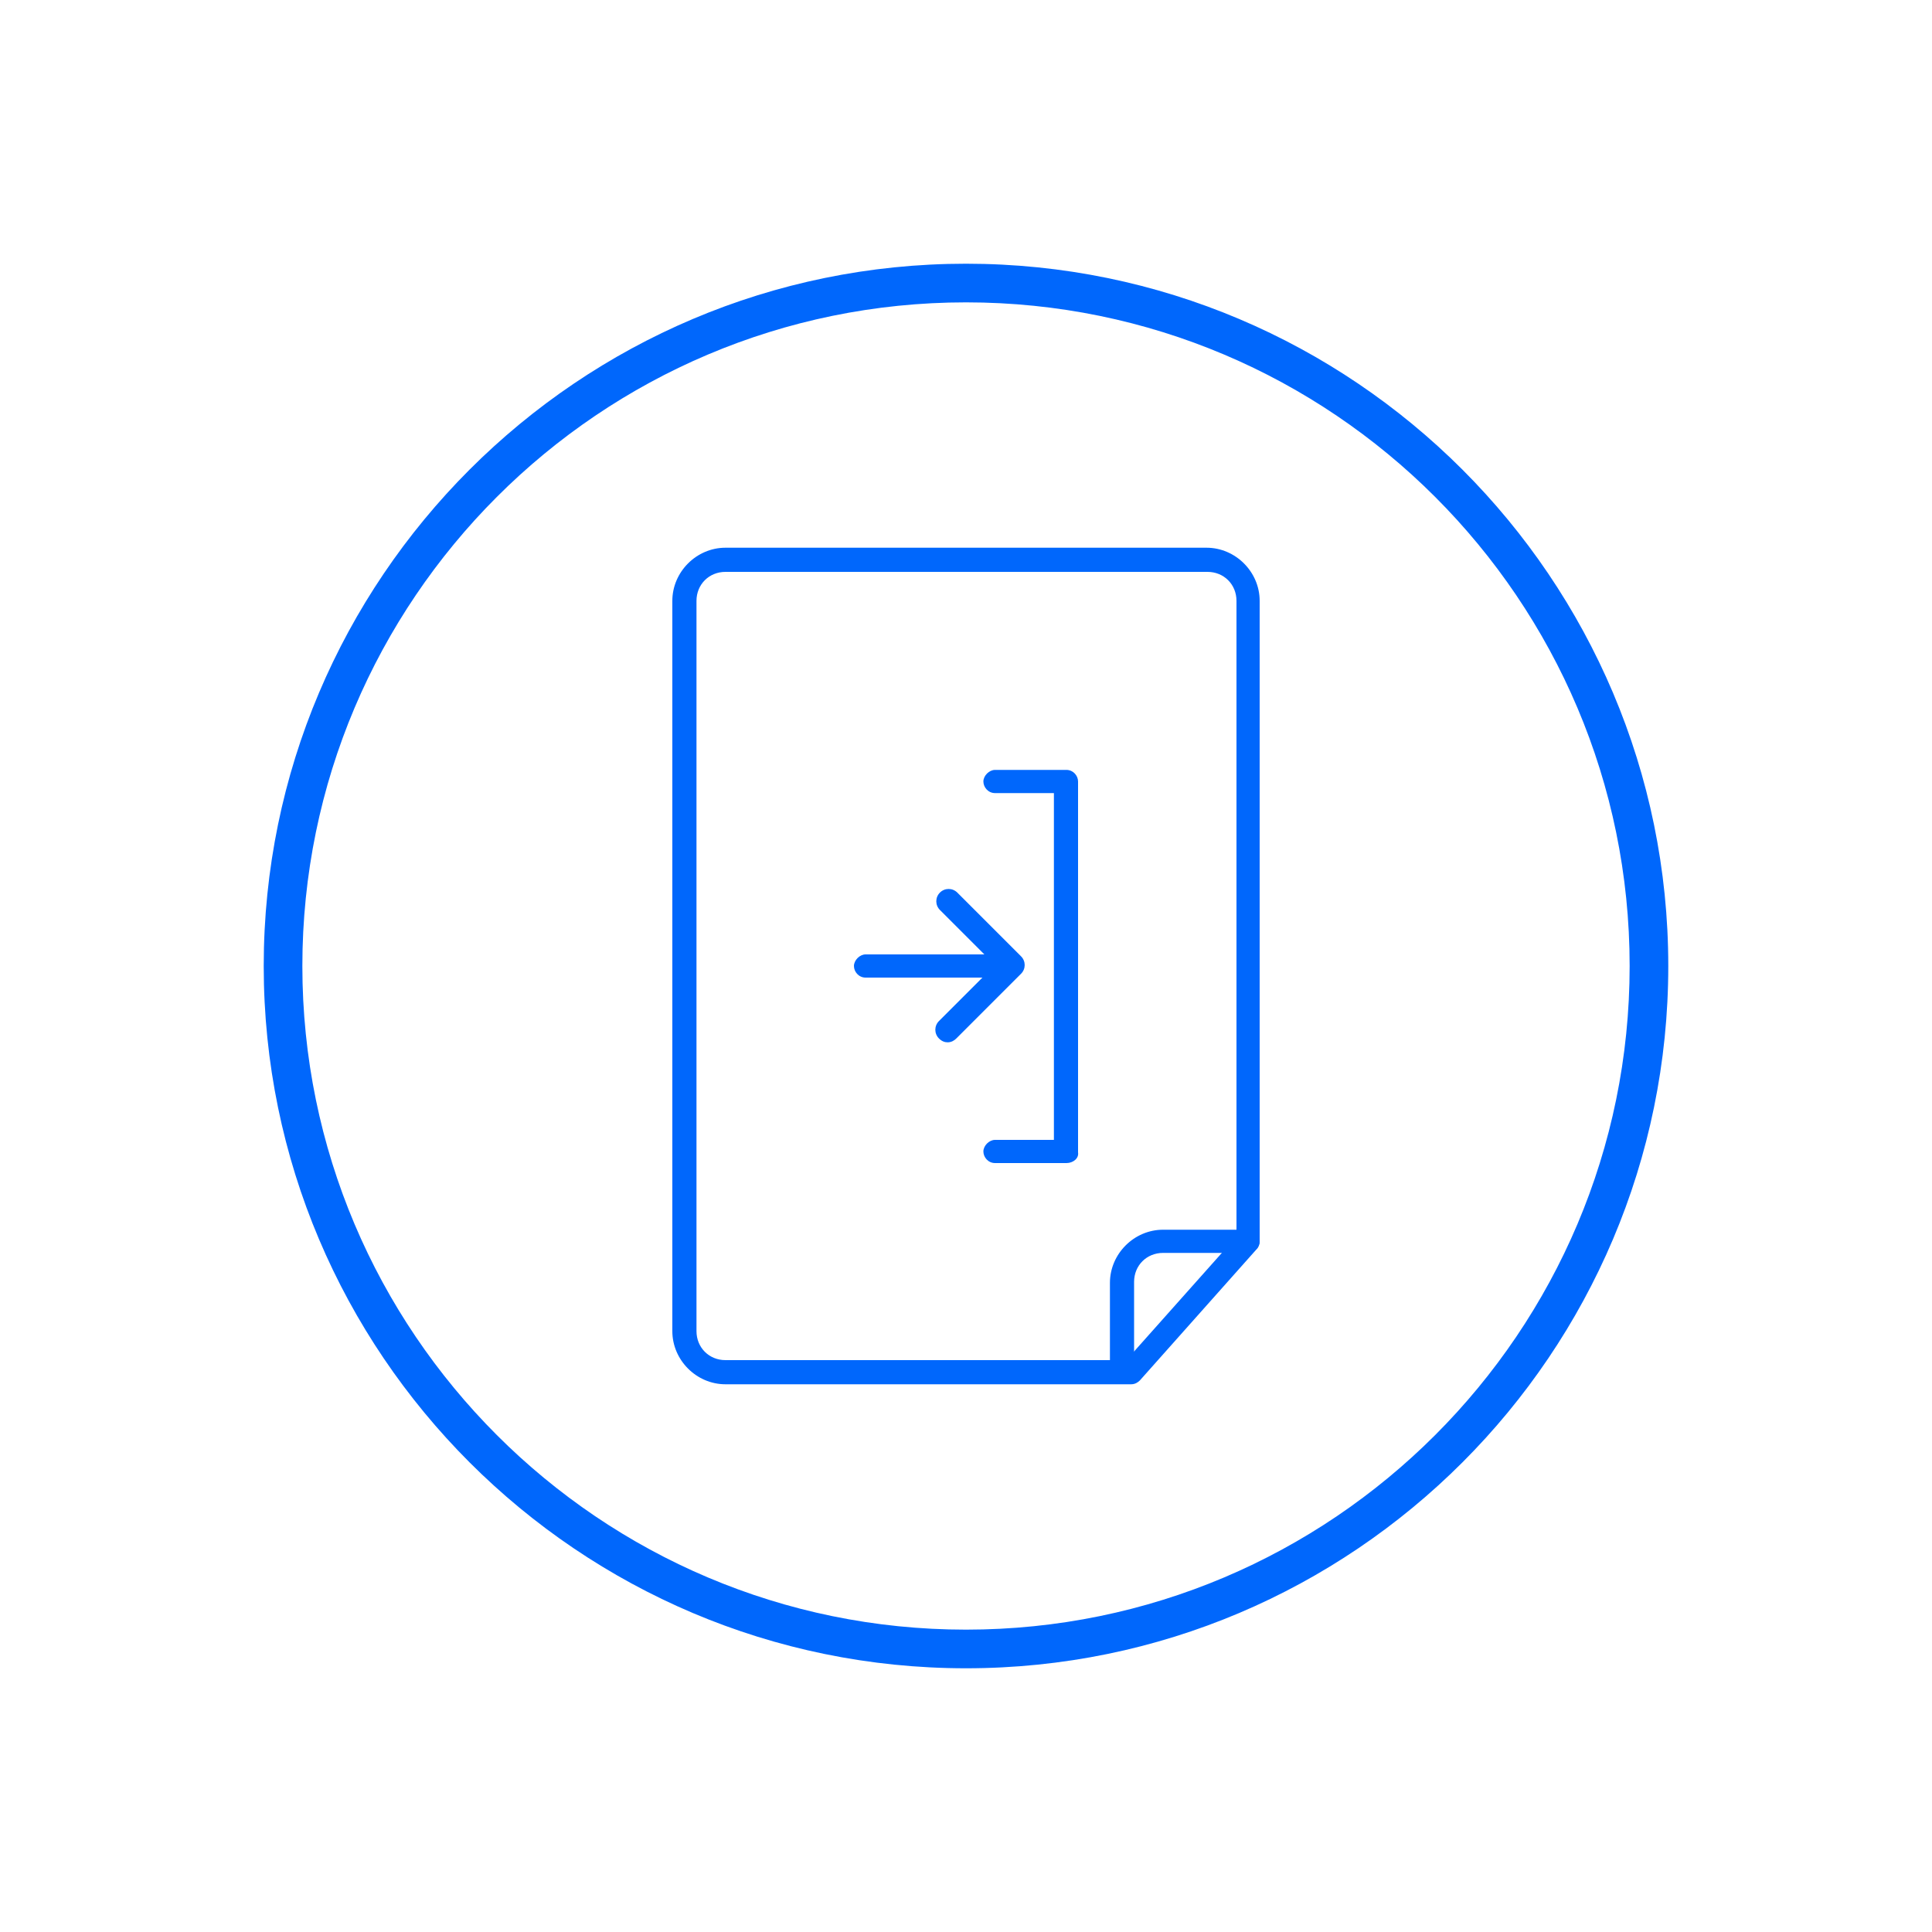 <?xml version="1.0" encoding="utf-8"?>
<!-- Generator: Adobe Illustrator 26.3.1, SVG Export Plug-In . SVG Version: 6.00 Build 0)  -->
<svg version="1.1" id="Layer_1" xmlns="http://www.w3.org/2000/svg" xmlns:xlink="http://www.w3.org/1999/xlink" x="0px" y="0px"
	 viewBox="0 0 200 200" style="enable-background:new 0 0 200 200;" xml:space="preserve">
<style type="text/css">
	.st0{fill:#0067FC;}
	.st1{fill:none;stroke:#0067FC;stroke-width:2.5;stroke-linecap:round;stroke-linejoin:round;stroke-miterlimit:10;}
</style>
<g>
	<g>
		<g>
			<path class="st0" d="M110.4,120.4h-7.4c-0.7,0-1.2-0.6-1.2-1.2s0.6-1.2,1.2-1.2h6.1V82.1h-6.1c-0.7,0-1.2-0.6-1.2-1.2
				s0.6-1.2,1.2-1.2h7.4c0.7,0,1.2,0.6,1.2,1.2v38.4C111.7,119.9,111.1,120.4,110.4,120.4z"/>
		</g>
		<g>
			<path class="st1" d="M98.9,101.7"/>
		</g>
		<g>
			<path class="st0" d="M102.9,101.2H89.6c-0.7,0-1.2-0.6-1.2-1.2s0.6-1.2,1.2-1.2h13.4c0.7,0,1.2,0.6,1.2,1.2
				S103.6,101.2,102.9,101.2z"/>
		</g>
		<g>
			<path class="st0" d="M98.1,107.9c-0.3,0-0.6-0.1-0.9-0.4c-0.5-0.5-0.5-1.3,0-1.8l5.8-5.8l-5.7-5.7c-0.5-0.5-0.5-1.3,0-1.8
				s1.3-0.5,1.8,0l6.6,6.6c0.5,0.5,0.5,1.3,0,1.8l-6.7,6.7C98.8,107.7,98.5,107.9,98.1,107.9z"/>
		</g>
	</g>
	<g>
		<g>
			<path class="st0" d="M117.1,143.3h-42c-3,0-5.5-2.5-5.5-5.5V62.2c0-3,2.5-5.5,5.5-5.5h49.8c3,0,5.5,2.5,5.5,5.5v66.3
				c0,0.3-0.1,0.6-0.3,0.8L118,142.9C117.8,143.1,117.5,143.3,117.1,143.3z M72.1,93.2v44.6c0,1.7,1.3,3,3,3h41.5l11.4-12.8V62.2
				c0-1.7-1.3-3-3-3H75.1c-1.7,0-3,1.3-3,3V93.2z"/>
		</g>
		<g>
			<path class="st0" d="M116.1,142.8c-0.7,0-1.2-0.6-1.2-1.2v-8.8c0-3,2.5-5.5,5.5-5.5h8.8c0.7,0,1.2,0.6,1.2,1.2s-0.6,1.2-1.2,1.2
				h-8.8c-1.7,0-3,1.3-3,3v8.8C117.4,142.3,116.8,142.8,116.1,142.8z"/>
		</g>
	</g>
	<g>
		<path class="st0" d="M100,172.7c-40.1,0-72.7-32.6-72.7-72.7S59.9,27.3,100,27.3s72.7,32.6,72.7,72.7S140.1,172.7,100,172.7z
			 M100,31.3c-37.9,0-68.7,30.8-68.7,68.7c0,37.9,30.8,68.7,68.7,68.7c37.9,0,68.7-30.8,68.7-68.7C168.7,62.1,137.9,31.3,100,31.3z"
			/>
	</g>
</g>
</svg>

